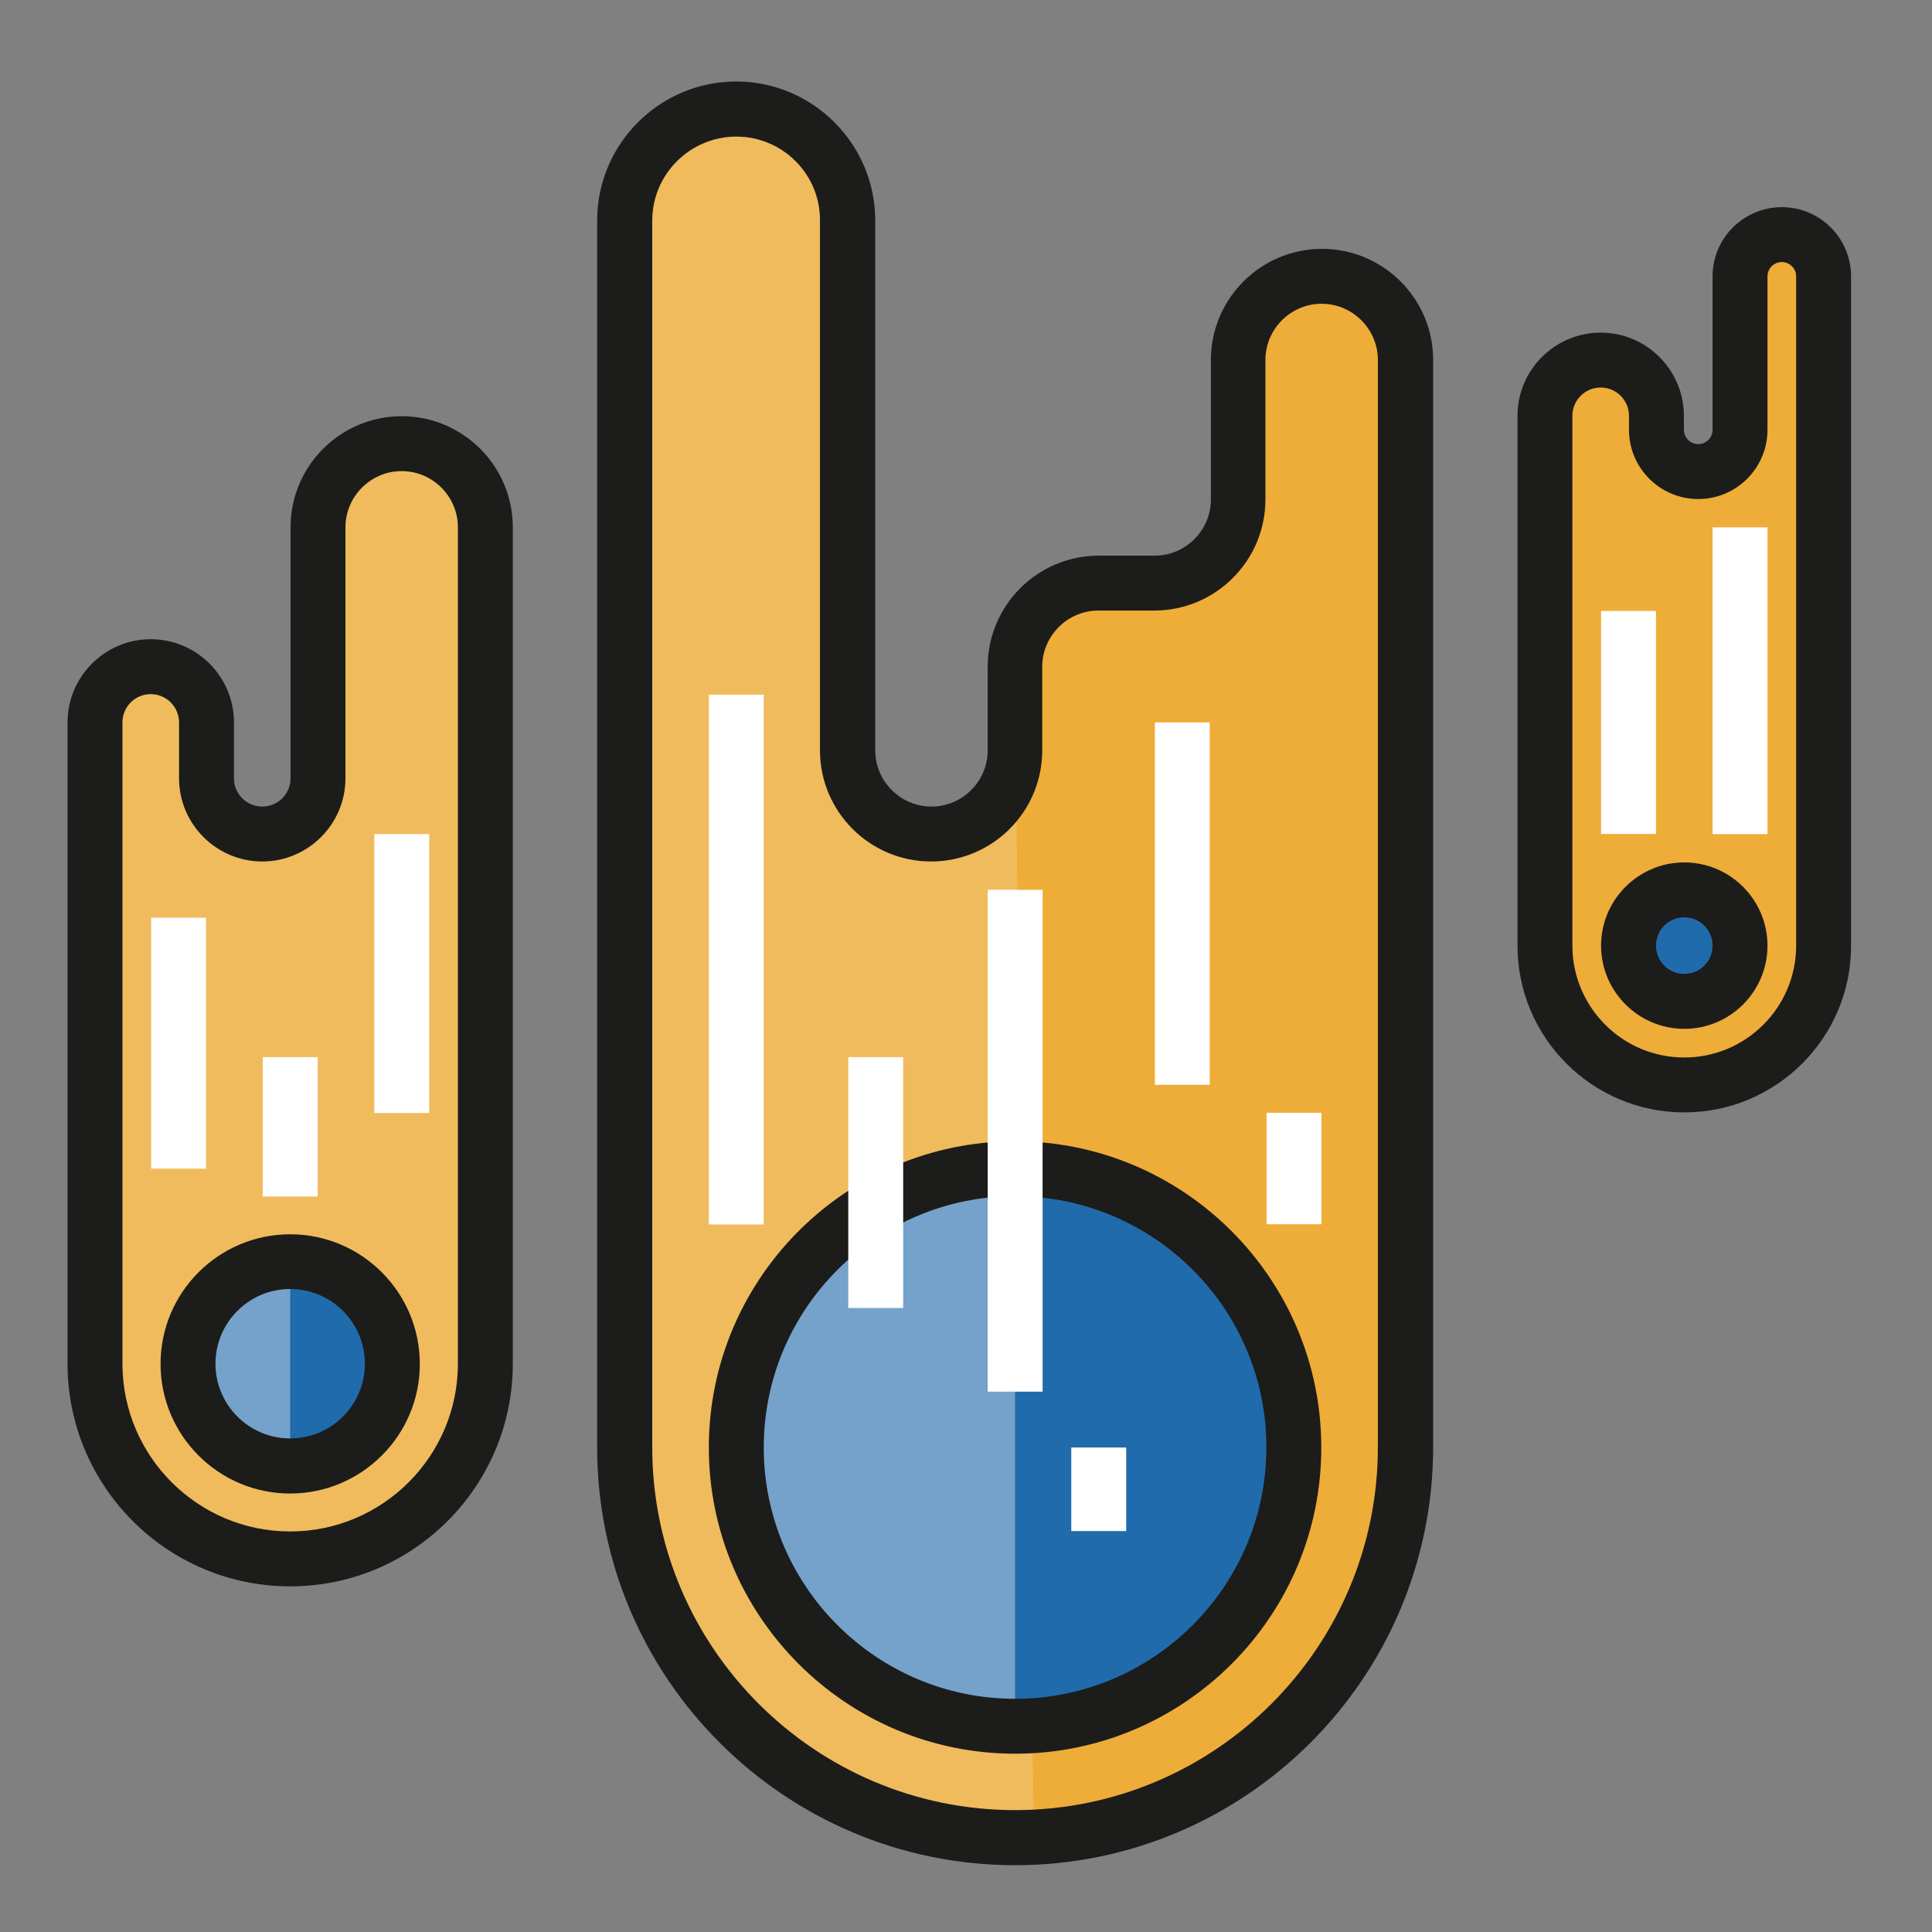 <?xml version="1.0" standalone="no"?><!DOCTYPE svg PUBLIC "-//W3C//DTD SVG 1.1//EN" "http://www.w3.org/Graphics/SVG/1.1/DTD/svg11.dtd">
<svg t="1545013258925" class="icon" style="" viewBox="0 0 1024 1024" version="1.1" 
    xmlns="http://www.w3.org/2000/svg" p-id="4849" 
    xmlns:xlink="http://www.w3.org/1999/xlink" width="40" height="40">
    <rect x="0" y="0" width="1024" height="1024" fill="#808080" stroke="none"/>
    <defs>
        <style type="text/css"></style>
    </defs>
    <path d="M818.8 501.2c0 40.8 33.1 73.9 73.9 73.9 40.8 0 73.9-33.1 73.9-73.9V139.1c0-12.2-9.9-22.2-22.2-22.2-12.2 0-22.2 9.9-22.2 22.2v96.1s-24.8 39.8-44.3 0v-14.8c0-16.3-13.2-29.6-29.6-29.6-16.3 0-29.6 13.2-29.6 29.6v280.8z m0 0" fill="#EEAC38" p-id="4850"></path>
    <path d="M50.4 722.8c0 57.1 46.3 103.4 103.4 103.4 57.1 0 103.4-46.3 103.4-103.4V279.5c0-24.5-19.8-44.3-44.3-44.3-24.5 0-44.3 19.8-44.3 44.3v133c0 16.3-13.2 29.6-29.6 29.6-16.3 0-29.6-13.2-29.6-29.6v-29.6c0-16.3-13.2-29.6-29.6-29.6-16.3 0-29.6 13.2-29.6 29.6v339.9z m0 0" fill="#F0BB5D" p-id="4851"></path>
    <path d="M331.2 767.2c0 117.6 98.1 212.2 216.9 206.7C659.4 968.7 745 872.8 745 761.4v-568c0-24-18-45.5-41.9-46.8-25.6-1.3-46.7 19-46.7 44.3v77.3c0 22.6-18.3 40.9-40.9 40.9h-33c-24.5 0-44.3 19.9-44.3 44.3v41.8c0 24-18 45.5-41.9 46.8-25.6 1.3-46.7-19-46.7-44.3V119.5c0-30.9-22.6-58.4-53.3-61.4-35.3-3.4-64.9 24.3-64.9 58.8v650.3z m0 0" fill="#EEAC38" p-id="4852"></path>
    <path d="M538 395.2c0 24-18 45.5-41.9 46.8-25.6 1.3-46.7-19-46.7-44.3V119.5c0-30.9-22.6-58.4-53.3-61.4-35.3-3.4-64.9 24.3-64.9 58.8v650.2c0 117.6 98.1 212.2 216.9 206.7" fill="#F0BB5D" p-id="4853"></path>
    <path d="M922.3 501.2c0 16.3-13.2 29.6-29.6 29.6-16.3 0-29.6-13.2-29.6-29.6 0-16.3 13.2-29.6 29.6-29.6 16.4 0 29.6 13.3 29.6 29.6z m0 0M212.9 722.8c0 32.6-26.5 59.1-59.1 59.1s-59.1-26.5-59.1-59.1 26.5-59.1 59.1-59.1c32.7 0 59.1 26.5 59.1 59.1z m0 0" fill="#206BAB" p-id="4854"></path>
    <path d="M153.8 782c-32.6 0-59.1-26.5-59.1-59.1s26.5-59.1 59.1-59.1" fill="#74A2CA" p-id="4855"></path>
    <path d="M685.8 767.2c0 81.6-66.2 147.8-147.8 147.8-81.6 0-147.8-66.2-147.8-147.8 0-81.6 66.2-147.8 147.8-147.8 81.7 0 147.8 66.2 147.8 147.8z m0 0" fill="#206BAB" p-id="4856"></path>
    <path d="M538 915c-81.6 0-147.8-66.2-147.8-147.8 0-81.6 66.2-147.8 147.8-147.8" fill="#74A2CA" p-id="4857"></path>
    <path d="M153.8 791.6c-37.9 0-68.7-30.8-68.7-68.7 0-37.9 30.8-68.7 68.7-68.7 37.9 0 68.7 30.8 68.7 68.7 0.1 37.8-30.8 68.7-68.7 68.7z m0-108.4c-21.9 0-39.6 17.8-39.6 39.6 0 21.9 17.8 39.6 39.6 39.6 21.9 0 39.6-17.8 39.6-39.6s-17.7-39.6-39.6-39.6z m0 0M538 929.5c-89.5 0-162.3-72.8-162.3-162.3 0-89.5 72.8-162.3 162.3-162.3 89.5 0 162.3 72.8 162.3 162.3 0.1 89.5-72.7 162.3-162.3 162.3z m0-295.5c-73.5 0-133.2 59.8-133.2 133.2 0 73.5 59.8 133.2 133.2 133.2 73.5 0 133.2-59.8 133.2-133.2 0.1-73.5-59.7-133.2-133.2-133.2z m0 0M892.7 545.3c-24.3 0-44.1-19.8-44.1-44.1s19.8-44.1 44.1-44.1 44.1 19.8 44.1 44.1-19.7 44.1-44.1 44.1z m0-59.1c-8.3 0-15 6.7-15 15s6.7 15 15 15 15-6.7 15-15-6.7-15-15-15z m0 0" fill="#1C1C1A" p-id="4858"></path>
    <path d="M892.7 589.6c-48.8 0-88.4-39.7-88.4-88.4V220.4c0-24.3 19.8-44.1 44.1-44.1s44.1 19.8 44.1 44.1v7.4c0 4.2 3.4 7.6 7.6 7.6 4.2 0 7.6-3.4 7.6-7.6v-81.3c0-20.3 16.5-36.7 36.7-36.7 20.3 0 36.7 16.5 36.7 36.7v354.7c0.1 48.7-39.6 88.4-88.4 88.4z m-44.3-384.2c-8.3 0-15 6.7-15 15v280.8c0 32.7 26.6 59.3 59.3 59.3 32.7 0 59.3-26.6 59.3-59.3V146.5c0-4.2-3.4-7.6-7.6-7.6-4.2 0-7.6 3.4-7.6 7.6v81.3c0 20.3-16.5 36.7-36.7 36.7-20.3 0-36.7-16.5-36.7-36.7v-7.4c0-8.3-6.7-15-15-15z m0 0M153.8 840.8c-65.1 0-118-52.9-118-118V382.9c0-24.3 19.8-44.1 44.1-44.1s44.1 19.8 44.1 44.1v29.6c0 8.3 6.7 15 15 15s15-6.7 15-15v-133c0-32.5 26.4-58.9 58.9-58.9s58.9 26.4 58.9 58.9v443.3c0 65.1-52.9 118-118 118zM79.9 367.9c-8.3 0-15 6.7-15 15v339.9c0 49 39.9 88.9 88.9 88.9s88.9-39.9 88.9-88.9V279.5c0-16.4-13.4-29.8-29.8-29.8s-29.8 13.4-29.8 29.8v133c0 24.3-19.8 44.1-44.1 44.1s-44.1-19.8-44.1-44.1v-29.6c0-8.2-6.7-15-15-15z m0 0" fill="#1C1C1A" p-id="4859"></path>
    <path d="M80.1 486.4h29.1v133H80.1zM139.3 560.3h29.1v73.9h-29.1zM198.4 442.1h29.1v147.8h-29.1z" fill="#FFFFFF" p-id="4860"></path>
    <path d="M538 988.6c-122.1 0-221.5-99.3-221.5-221.5V116.9c0-40.6 33.1-73.7 73.7-73.7s73.7 33.1 73.7 73.7v280.8c0 16.4 13.4 29.8 29.8 29.8s29.8-13.4 29.8-29.8v-44.3c0-32.5 26.4-58.9 58.9-58.9H612c16.4 0 29.8-13.4 29.8-29.8v-73.9c0-32.5 26.4-58.9 58.9-58.9s58.9 26.4 58.9 58.9v576.3c-0.1 122.2-99.4 221.5-221.6 221.5zM390.3 72.4c-24.6 0-44.6 20-44.6 44.5v650.2c0 106.1 86.3 192.3 192.3 192.3 106.1 0 192.3-86.3 192.3-192.3V190.8c0-16.4-13.4-29.8-29.8-29.8s-29.8 13.4-29.8 29.8v73.9c0 32.5-26.4 58.9-58.9 58.9h-29.6c-16.4 0-29.8 13.4-29.8 29.8v44.3c0 32.5-26.4 58.9-58.9 58.9s-58.9-26.4-58.9-58.9V116.9c0.2-24.5-19.8-44.5-44.3-44.5z m0 0" fill="#1C1C1A" p-id="4861"></path>
    <path d="M523.5 471.6h29.1v266h-29.1zM612.1 382.9h29.1V575h-29.1zM671.3 589.8h29.1v59.1h-29.1zM375.7 368.2h29.1V649h-29.1zM449.6 560.3h29.1v133h-29.1zM567.8 767.2h29.1v44.3h-29.1zM848.6 323.8h29.1V442h-29.1zM907.7 279.5h29.1v162.6h-29.1z" fill="#FFFFFF" p-id="4862"></path>
</svg>